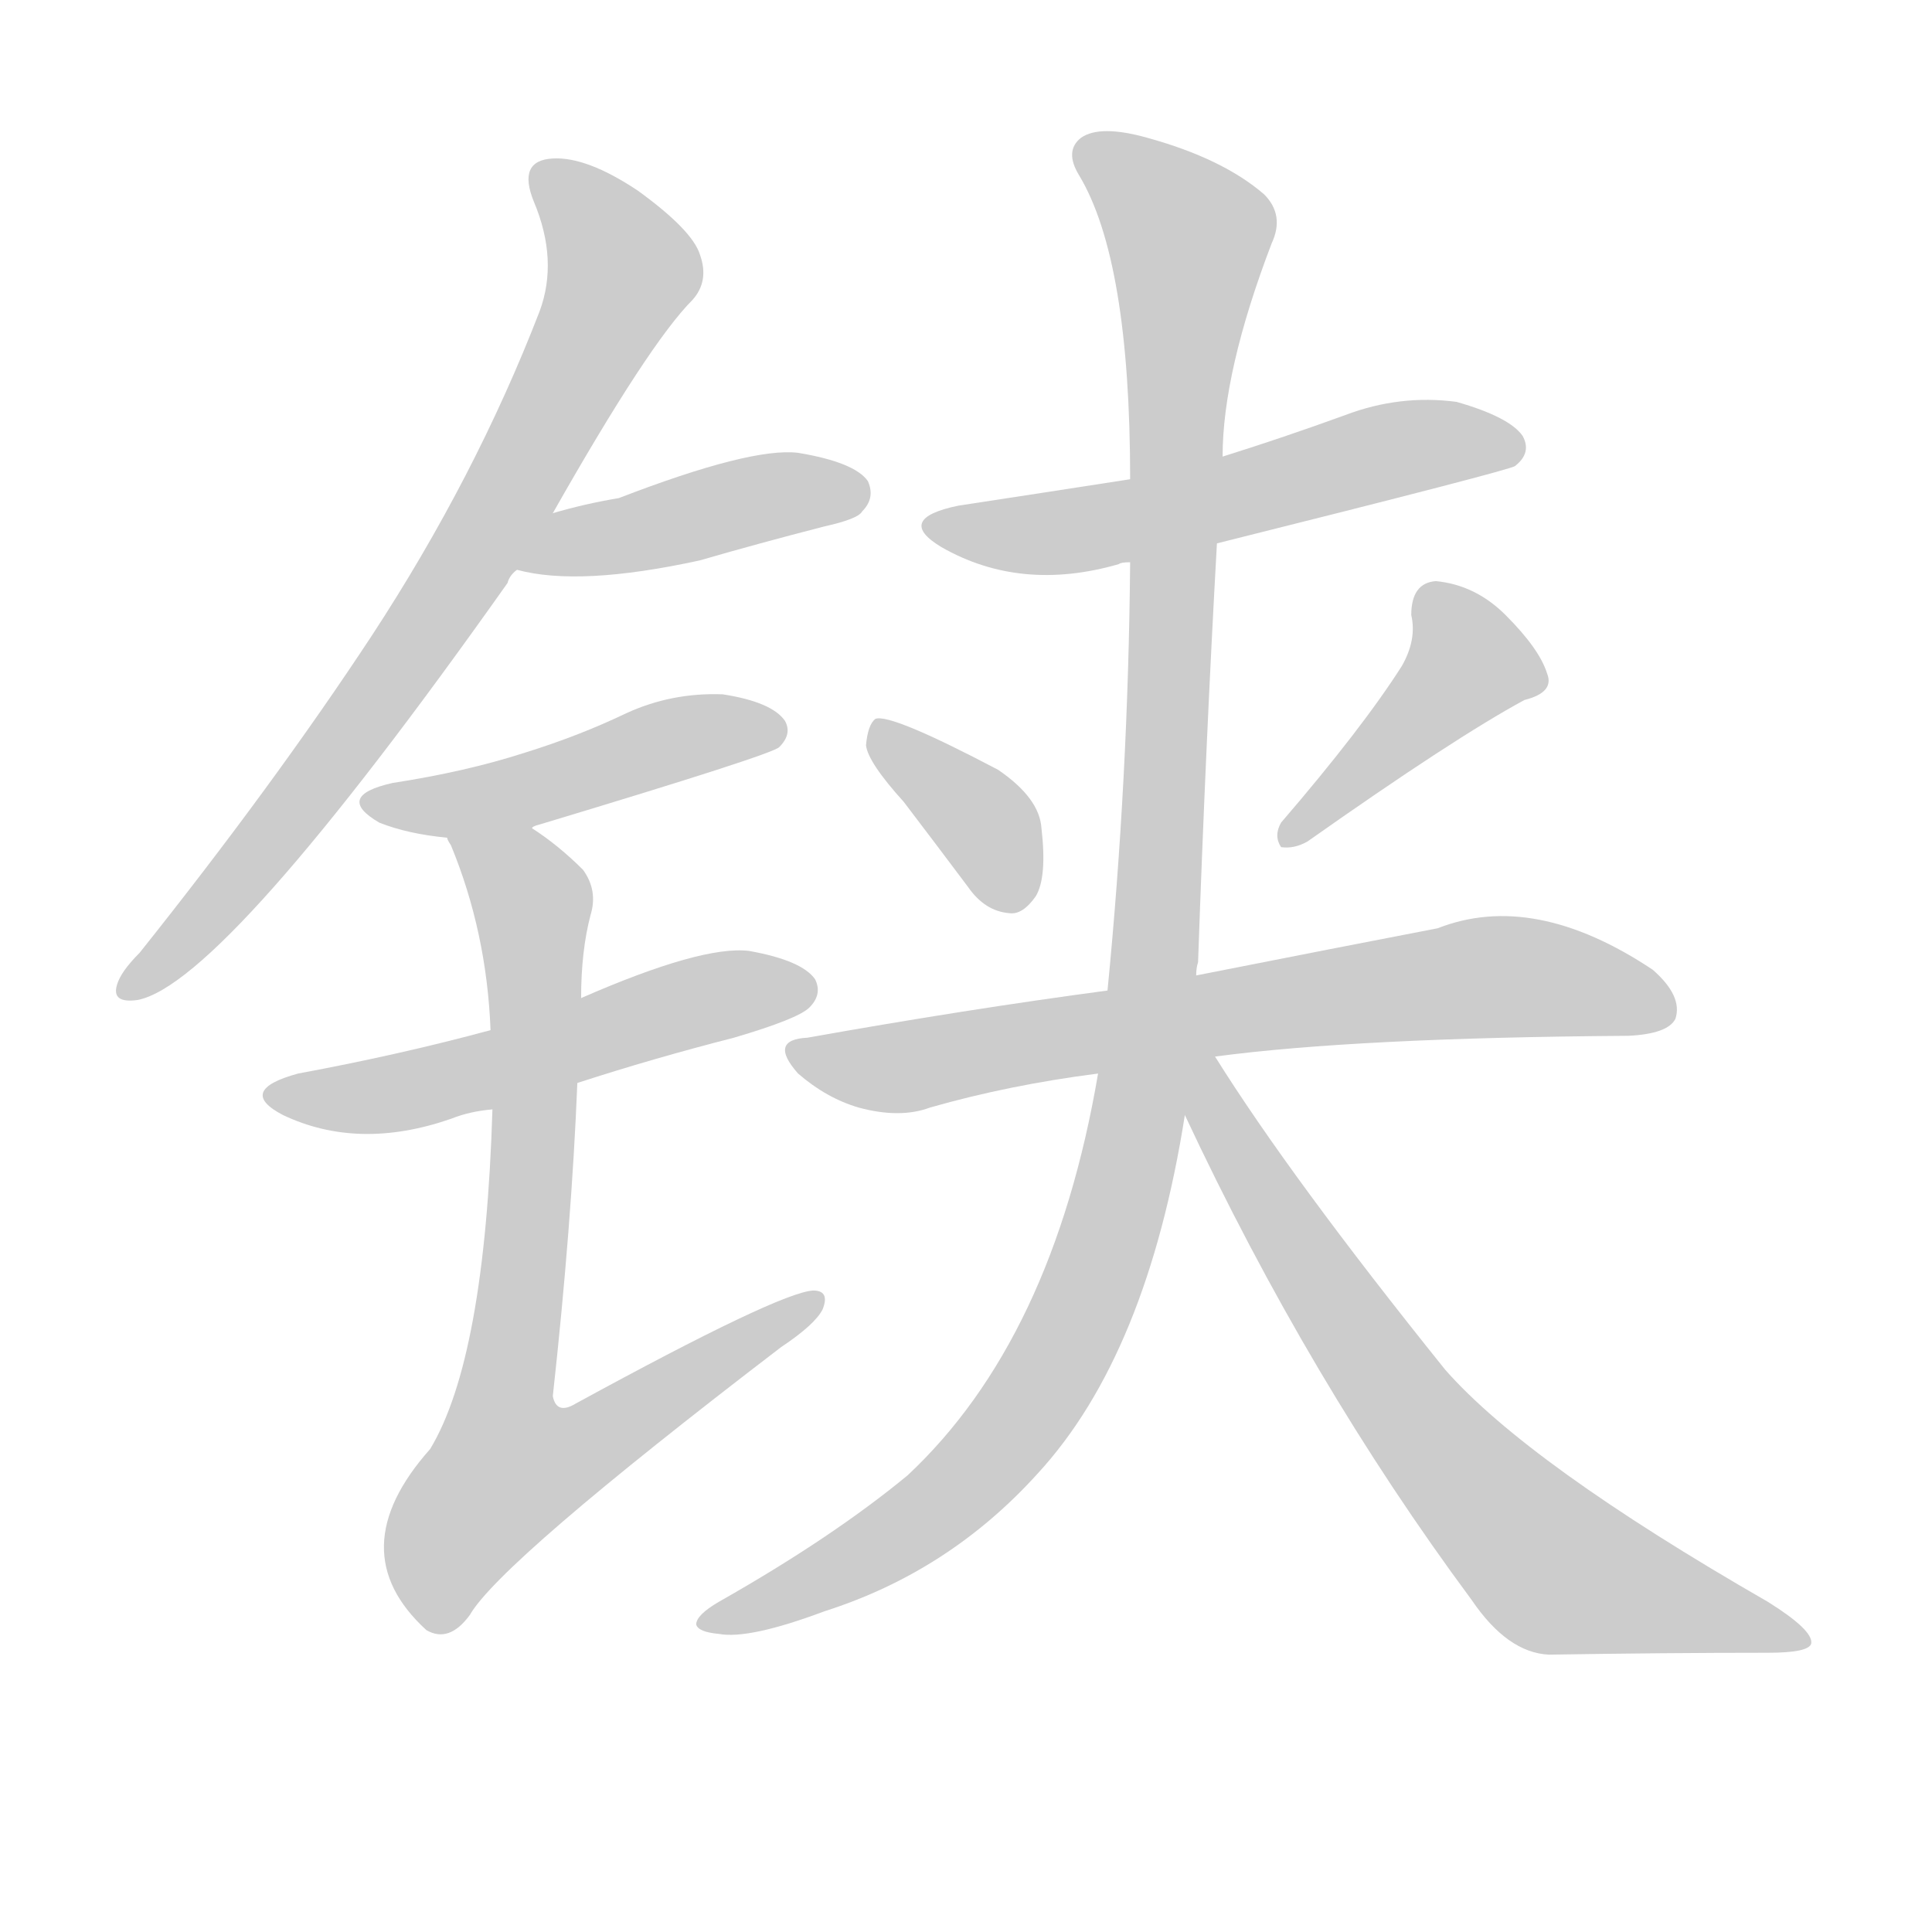 <!--
AnimCJK 2016-2018 Copyright Francois Mizessyn - https://github.com/parsimonhi/animCJK
Derived from:
    MakeMeAHanzi project - https://github.com/skishore/makemeahanzi
    Arphic PL KaitiM GB - https://apps.ubuntu.com/cat/applications/precise/fonts-arphic-gkai00mp/
    Arphic PL UKai - https://apps.ubuntu.com/cat/applications/fonts-arphic-ukai/
You can redistribute and/or modify this file under the terms of the Arphic Public License
as published by Arphic Technology Co., Ltd.
You should have received a copy of this license (the directory "APL") along with this file;
if not, see http://ftp.gnu.org/non-gnu/chinese-fonts-truetype/LICENSE.
-->
<svg id="z38103" class="acjk" version="1.1" viewBox="0 0 1024 1024" xmlns="http://www.w3.org/2000/svg" xmlns:xlink="http://www.w3.org/1999/xlink">
<style>
<![CDATA[
@keyframes z38103k {
	from {
		stroke:#ccc;
		stroke-dashoffset:3334;
	}
	1% {
		stroke:#c00;
		stroke-dashoffset:3334;
	}
	75% {
		stroke:#c00;
		stroke-dashoffset:0;
	}
	to {
		stroke:#000;
	}
}
#z38103 path[clip-path] {
	animation:z38103k 1s linear both;
	stroke-dasharray:3334;
	stroke-width:128;
	stroke-linecap:round;
	fill:none;
}
#z38103 path[clip-path="url(#z38103c1)"] {animation-delay:1s;}
#z38103 path[clip-path="url(#z38103c2)"] {animation-delay:2s;}
#z38103 path[clip-path="url(#z38103c3)"] {animation-delay:3s;}
#z38103 path[clip-path="url(#z38103c4)"] {animation-delay:4s;}
#z38103 path[clip-path="url(#z38103c5)"] {animation-delay:5s;}
#z38103 path[clip-path="url(#z38103c6)"] {animation-delay:6s;}
#z38103 path[clip-path="url(#z38103c7)"] {animation-delay:7s;}
#z38103 path[clip-path="url(#z38103c8)"] {animation-delay:8s;}
#z38103 path[clip-path="url(#z38103c9)"] {animation-delay:9s;}
#z38103 path[clip-path="url(#z38103c10)"] {animation-delay:10s;}
#z38103 path[clip-path="url(#z38103c11)"] {animation-delay:11s;}
#z38103 path {fill:#ccc;}
]]>
</style>
<path id="z38103d1" d="M293 272Q344 182 367 159Q376 149 371 135Q367 122 338 101Q311 83 293 84Q274 85 283 107Q296 138 286 165Q252 253 197 337Q145 416 74 505Q64 515 62 522Q59 532 73 530Q119 521 269 309Q270 305 274 302C287 282 287 282 293 272 Z"/>
<path id="z38103d2" d="M274 302Q307 311 371 297Q402 288 437 279Q455 275 457 271Q464 264 460 255Q453 245 423 240Q398 237 328 264Q310 267 293 272C281 274 262 300 274 302 Z"/>
<path id="z38103d3" d="M282 439Q282 438 286 437Q409 400 413 396Q420 389 416 382Q409 372 383 368Q356 367 332 378Q307 390 278 399Q247 409 208 415Q177 422 201 436Q216 442 237 444C252 446 269 446 282 439 Z"/>
<path id="z38103d4" d="M306 574Q346 561 389 550Q423 540 429 534Q436 527 432 519Q425 509 397 504Q372 501 308 529C276 540 276 540 260 546Q212 559 158 569Q125 578 150 591Q190 610 239 593Q249 589 261 588C291 579 291 579 306 574 Z"/>
<path id="z38103d5" d="M261 588Q257 720 228 768Q180 822 226 864Q238 871 249 856Q265 828 414 714Q432 702 436 694Q440 684 431 684Q413 685 305 744Q295 750 293 740Q303 649 306 574C307 544 307 544 308 529Q308 504 313 485Q317 472 309 461Q296 448 282 439C270 430 231 430 237 444Q237 445 239 448Q258 494 260 546C261 574 261 574 261 588 Z"/>
<path id="z38103d6" d="M645 288Q801 249 803 247Q812 240 807 231Q800 221 772 213Q742 209 713 220Q680 232 648 242C615 250 615 250 599 254Q554 261 508 268Q474 275 499 290Q541 314 593 299Q594 298 599 298C630 291 630 291 645 288 Z"/>
<path id="z38103d7" d="M479 425Q495 446 513 470Q522 483 535 484Q542 485 549 475Q555 465 552 439Q551 423 529 408Q472 378 464 381Q460 384 459 395Q460 404 479 425 Z"/>
<path id="z38103d8" d="M743 353Q722 386 679 436Q675 443 679 449Q686 450 693 446Q771 391 808 371Q824 367 820 357Q816 344 798 326Q782 310 761 308Q748 309 748 326Q751 339 743 353 Z"/>
<path id="z38103d9" d="M644 560Q719 550 863 549Q884 548 888 540Q892 528 876 514Q813 472 762 492Q710 502 634 517C603 522 603 522 587 525Q512 535 428 550Q407 551 423 569Q438 582 455 587Q477 593 493 587Q535 575 582 569C623 563 623 563 644 560 Z"/>
<path id="z38103d10" d="M582 569Q558 710 481 782Q441 815 381 849Q369 856 369 861Q370 865 381 866Q397 869 437 854Q503 833 550 781Q608 718 628 591C632 542 632 542 634 517Q634 513 635 510Q639 395 645 288C647 257 647 257 648 242Q648 197 674 129Q681 114 670 103Q648 84 608 73Q583 66 573 73Q564 80 572 93Q599 138 599 254C599 283 599 283 599 298Q598 413 587 525C584 554 584 554 582 569 Z"/>
<path id="z38103d11" d="M628 591Q694 732 780 848Q799 876 821 877Q882 876 937 876Q959 876 960 871Q961 864 937 849Q810 776 766 726Q684 624 644 560C632 539 619 569 628 591 Z"/>
<defs>
	<clipPath id="z38103c1"><use xlink:href="#z38103d1"/></clipPath>
	<clipPath id="z38103c2"><use xlink:href="#z38103d2"/></clipPath>
	<clipPath id="z38103c3"><use xlink:href="#z38103d3"/></clipPath>
	<clipPath id="z38103c4"><use xlink:href="#z38103d4"/></clipPath>
	<clipPath id="z38103c5"><use xlink:href="#z38103d5"/></clipPath>
	<clipPath id="z38103c6"><use xlink:href="#z38103d6"/></clipPath>
	<clipPath id="z38103c7"><use xlink:href="#z38103d7"/></clipPath>
	<clipPath id="z38103c8"><use xlink:href="#z38103d8"/></clipPath>
	<clipPath id="z38103c9"><use xlink:href="#z38103d9"/></clipPath>
	<clipPath id="z38103c10"><use xlink:href="#z38103d10"/></clipPath>
	<clipPath id="z38103c11"><use xlink:href="#z38103d11"/></clipPath>
</defs>
<path pathLength="3333" clip-path="url(#z38103c1)" d="M288 92L329 154L219 343L69 524"/>
<path pathLength="3333" clip-path="url(#z38103c2)" d="M280 297L455 259"/>
<path pathLength="3333" clip-path="url(#z38103c3)" d="M198 423L410 386"/>
<path pathLength="3333" clip-path="url(#z38103c4)" d="M146 579L428 522"/>
<path pathLength="3333" clip-path="url(#z38103c5)" d="M247 449L283 486L247 806L429 691"/>
<path pathLength="3333" clip-path="url(#z38103c6)" d="M499 279L804 234"/>
<path pathLength="3333" clip-path="url(#z38103c7)" d="M467 389L540 476"/>
<path pathLength="3333" clip-path="url(#z38103c8)" d="M758 313L782 356L685 442"/>
<path pathLength="3333" clip-path="url(#z38103c9)" d="M424 559L785 518L883 533"/>
<path pathLength="3333" clip-path="url(#z38103c10)" d="M574 77L633 133L591 644L519 778L375 857"/>
<path pathLength="3333" clip-path="url(#z38103c11)" d="M635 566L816 826L955 866"/>
</svg>